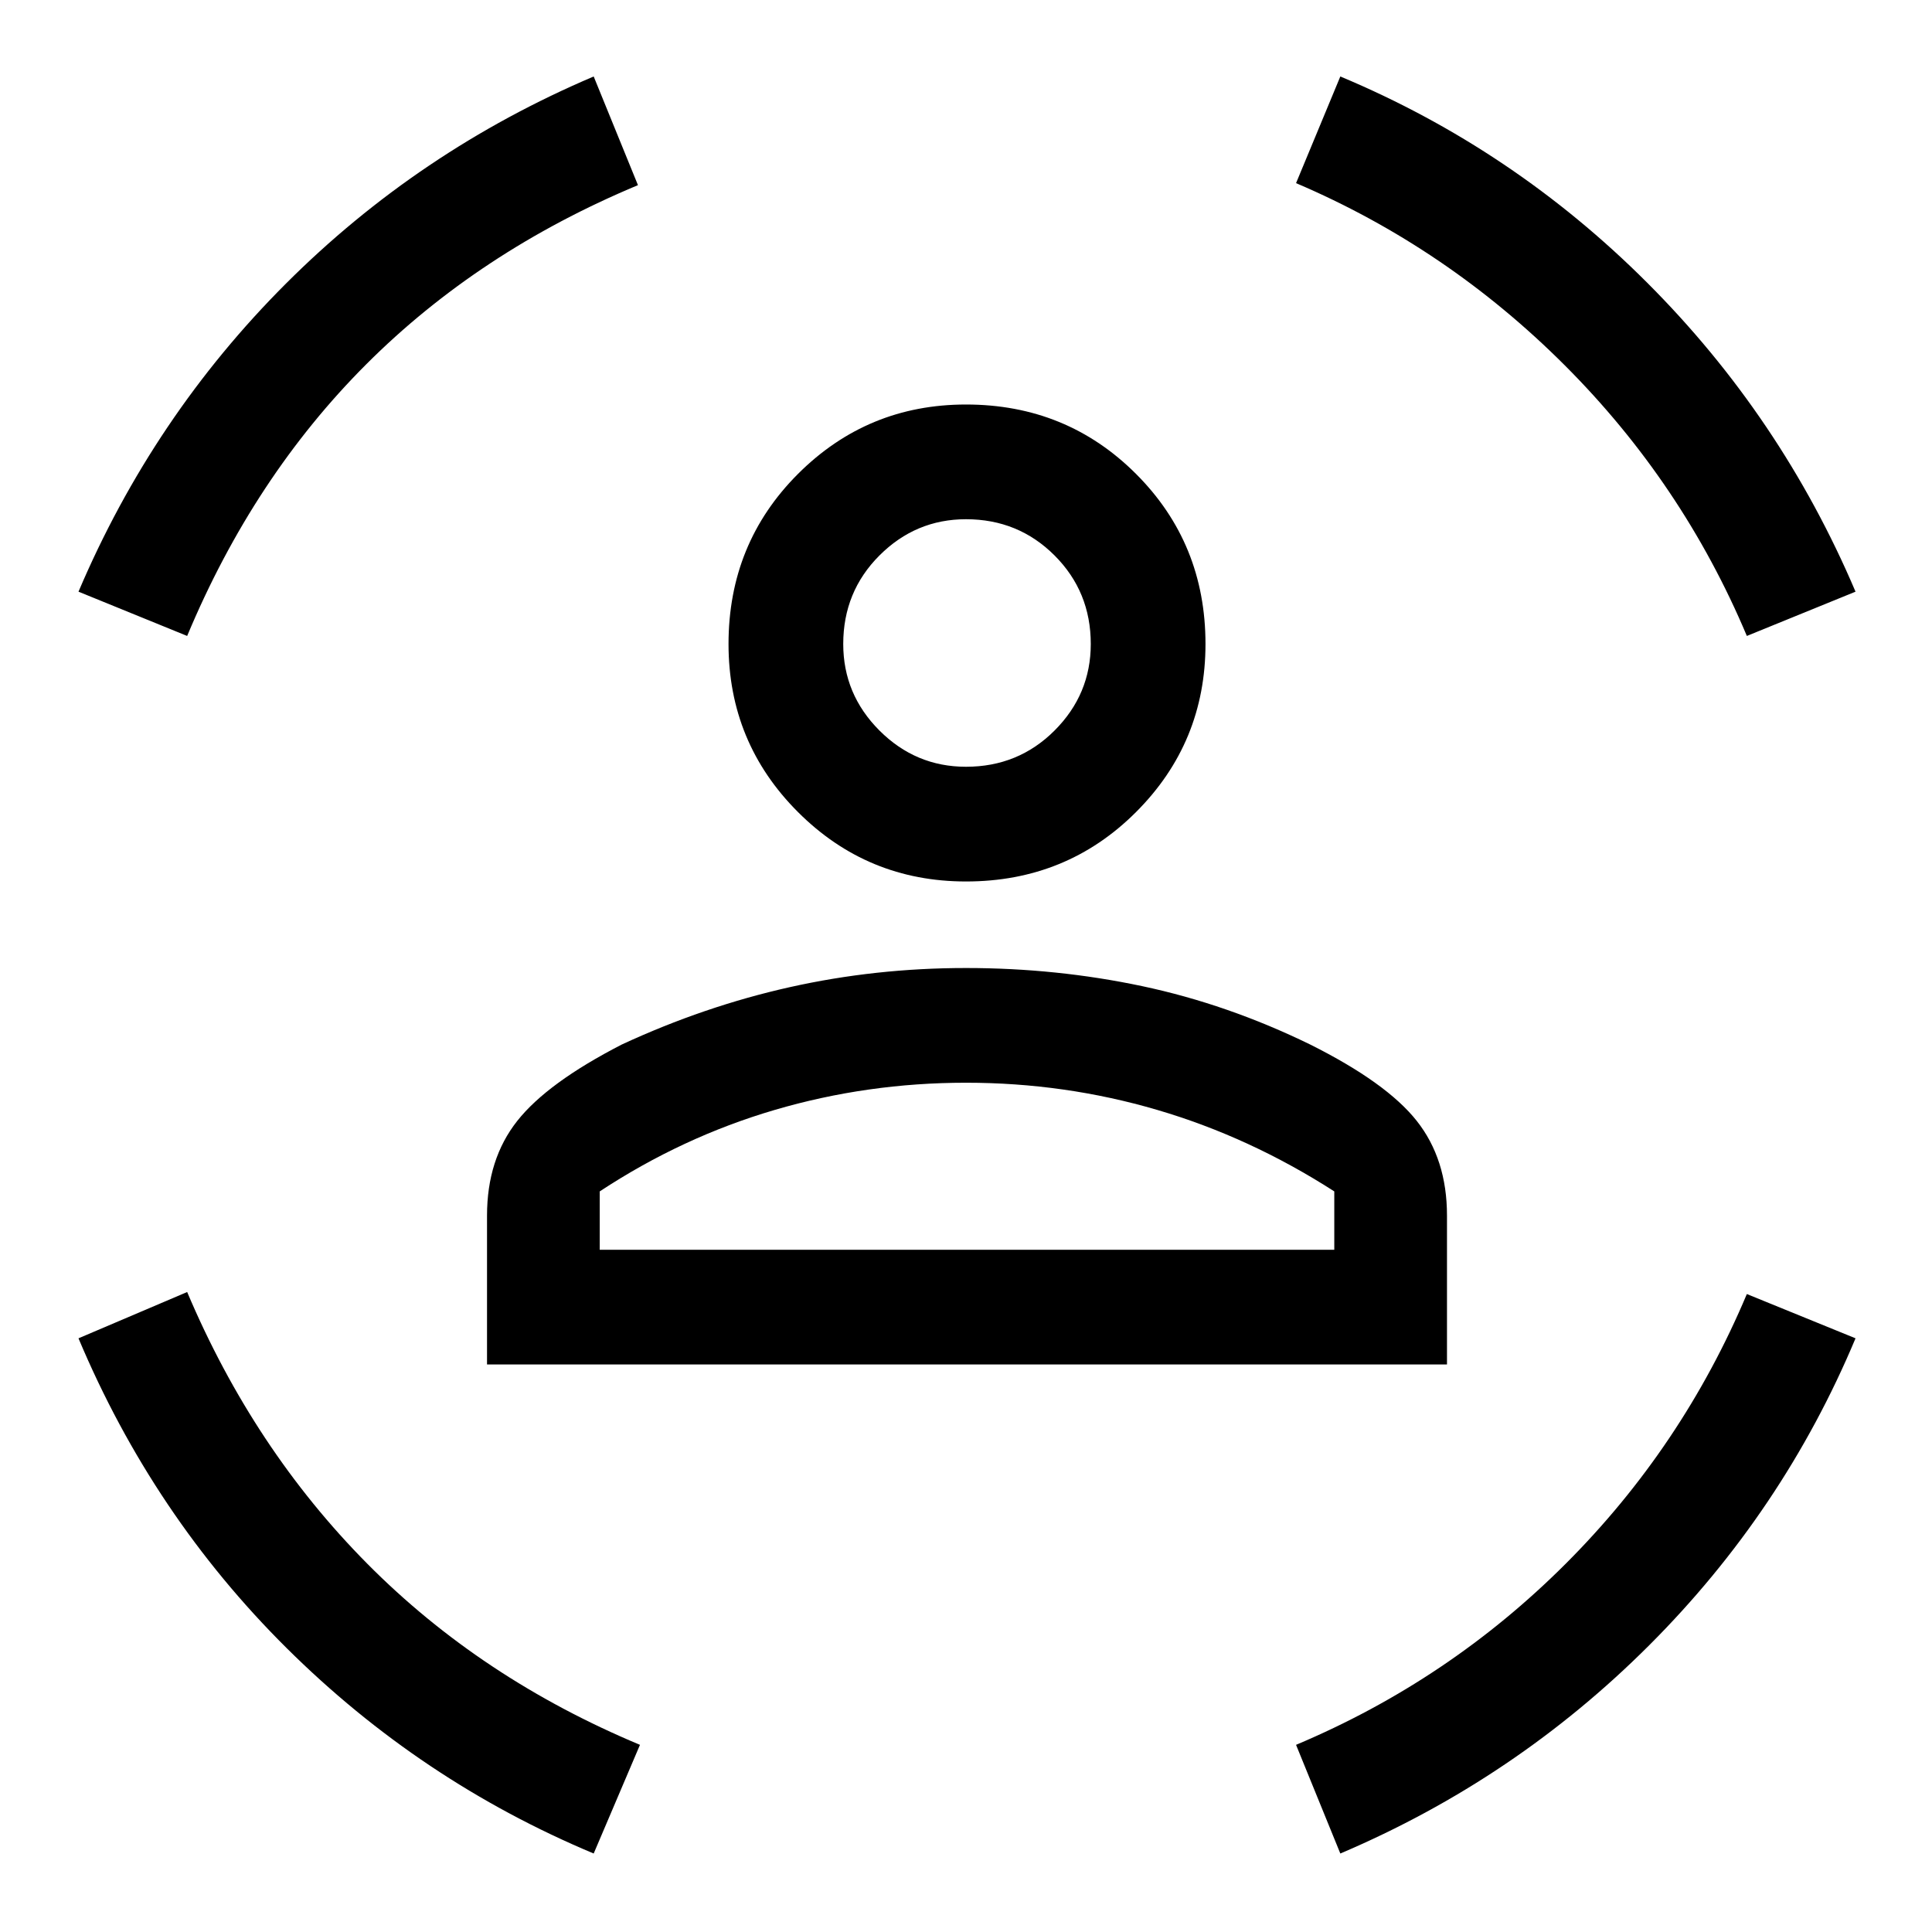 <svg xmlns="http://www.w3.org/2000/svg" height="48" width="48"><path d="M24 21.9Q21.55 21.9 19.825 20.175Q18.1 18.45 18.1 16Q18.1 13.5 19.825 11.775Q21.55 10.05 24 10.05Q26.5 10.05 28.225 11.775Q29.95 13.5 29.95 16Q29.95 18.45 28.225 20.175Q26.5 21.9 24 21.9ZM24 19.05Q25.3 19.05 26.2 18.15Q27.1 17.25 27.1 16Q27.1 14.7 26.2 13.8Q25.3 12.9 24 12.9Q22.75 12.9 21.85 13.8Q20.95 14.7 20.95 16Q20.95 17.25 21.85 18.15Q22.75 19.05 24 19.05ZM12.1 33.9V30.2Q12.1 28.8 12.85 27.85Q13.6 26.9 15.45 25.95Q17.5 25 19.625 24.525Q21.75 24.05 24 24.05Q26.25 24.05 28.375 24.5Q30.5 24.95 32.55 25.95Q34.45 26.9 35.2 27.85Q35.95 28.8 35.95 30.2V33.9ZM24 26.9Q21.55 26.9 19.25 27.575Q16.95 28.25 14.9 29.6V31.05H33.15V29.6Q31.05 28.25 28.75 27.575Q26.45 26.9 24 26.9ZM43.4 15.8Q41.8 12 38.875 9.075Q35.95 6.15 32.2 4.55L33.3 1.9Q37.6 3.7 40.925 7.025Q44.25 10.35 46.1 14.7ZM4.65 15.8 1.95 14.7Q3.8 10.35 7.1 7.05Q10.4 3.75 14.75 1.9L15.85 4.6Q11.9 6.25 9.1 9.05Q6.3 11.85 4.65 15.8ZM14.75 46.05Q10.45 44.25 7.125 40.95Q3.8 37.65 1.95 33.25L4.65 32.1Q6.3 36 9.125 38.85Q11.95 41.7 15.9 43.35ZM33.3 46.05 32.2 43.35Q36 41.75 38.9 38.85Q41.8 35.95 43.4 32.15L46.1 33.25Q44.3 37.55 40.975 40.875Q37.65 44.2 33.3 46.05ZM24 16Q24 16 24 16Q24 16 24 16Q24 16 24 16Q24 16 24 16Q24 16 24 16Q24 16 24 16Q24 16 24 16Q24 16 24 16ZM24 31.05Q26.45 31.05 28.75 31.05Q31.05 31.05 33.15 31.05H14.9Q16.95 31.05 19.25 31.05Q21.55 31.05 24 31.05Z"/></svg>